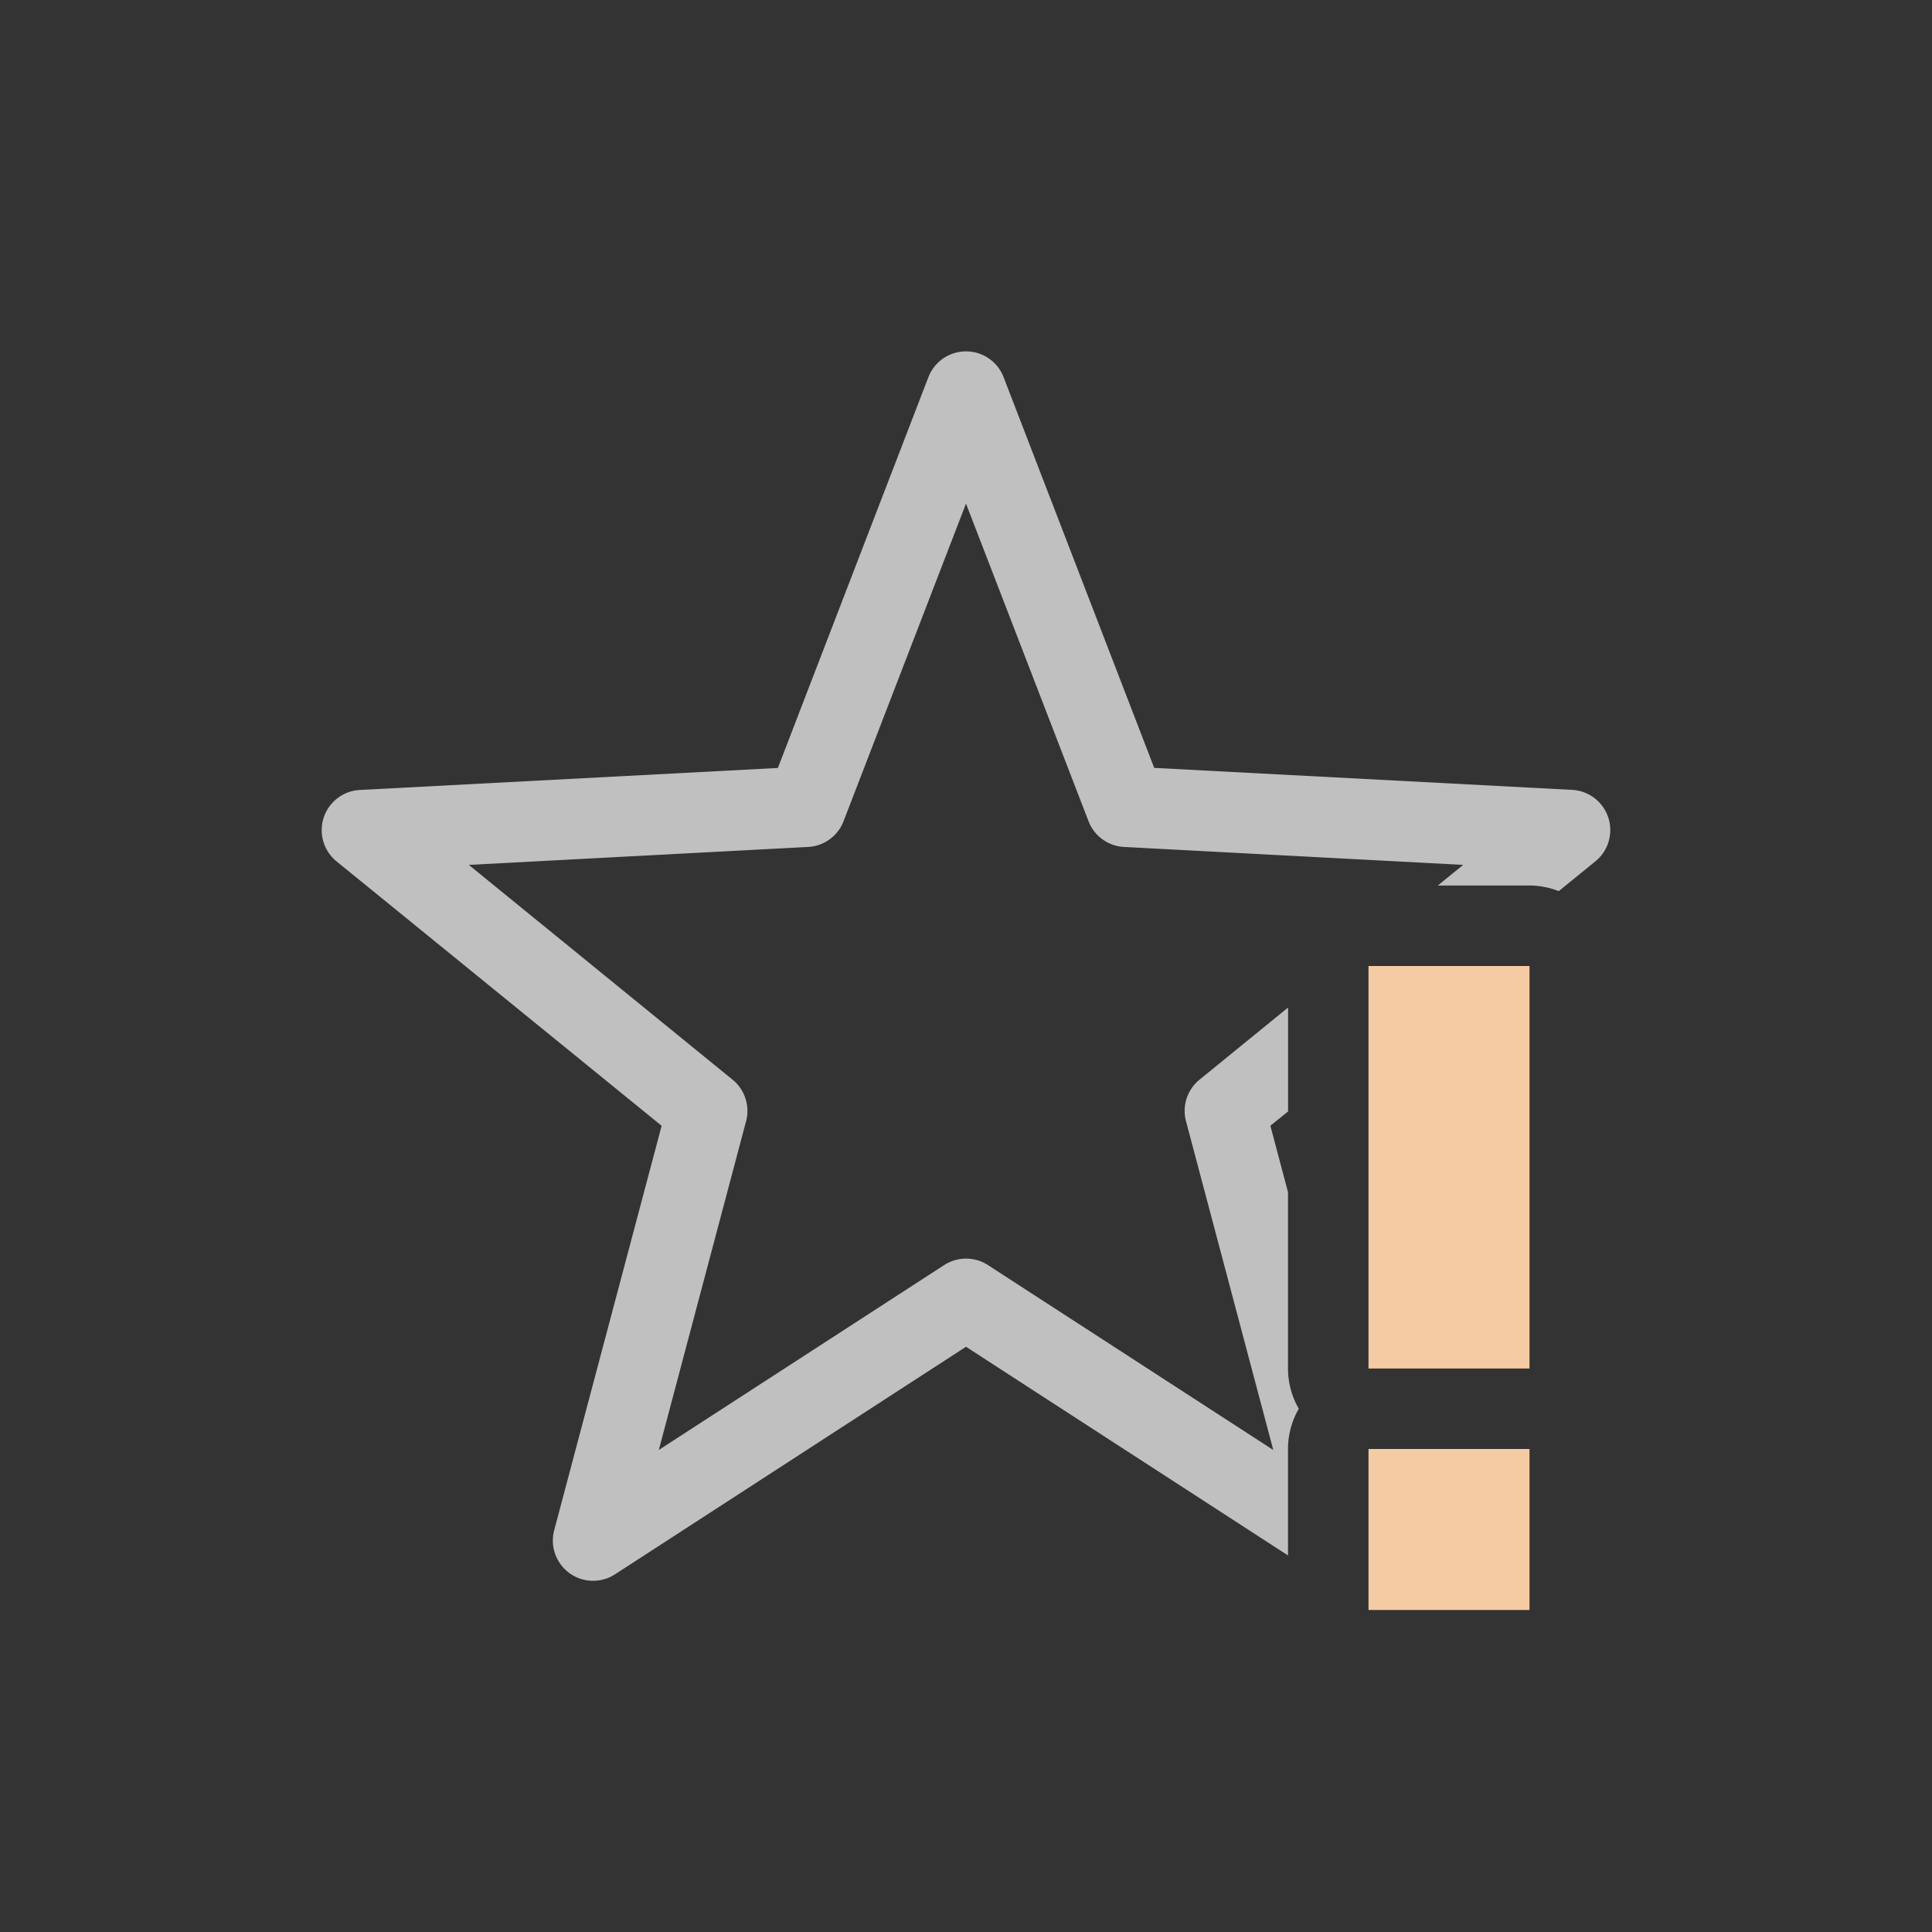 <svg xmlns="http://www.w3.org/2000/svg" width="24" height="24">
    <rect width="100%" height="100%" fill="#333333" stroke="none"/>
    <path fill="currentColor" d="M12.002 4.365a.5.5 0 0 0-.469.32L9.663 9.54l-5.188.273a.5.5 0 0 0-.291.89l4.035 3.282-1.334 5.022a.5.5 0 0 0 .756.549L12 16.73l4 2.592V18a1 1 0 0 1 .134-.5A1 1 0 0 1 16 17v-2.191l-.219-.825.22-.177v-1.291l-1.1.896a.5.5 0 0 0-.168.516l1.084 4.084-3.545-2.297a.5.5 0 0 0-.543 0l-3.545 2.297 1.084-4.084a.5.5 0 0 0-.168-.516l-3.276-2.668 4.215-.223a.5.5 0 0 0 .44-.32L12 6.256l1.522 3.945a.5.5 0 0 0 .44.32l4.214.223-.315.256h1.14a1 1 0 0 1 .362.07l.454-.369a.5.5 0 0 0-.291-.889l-5.188-.273-1.871-4.854a.5.5 0 0 0-.465-.32z" style="color:#fdfdfd;opacity:.7"/>
    <path fill="#f5cba3" d="M17 12v5h2v-5zm0 6v2h2v-2z" class="warning"/>
</svg>
